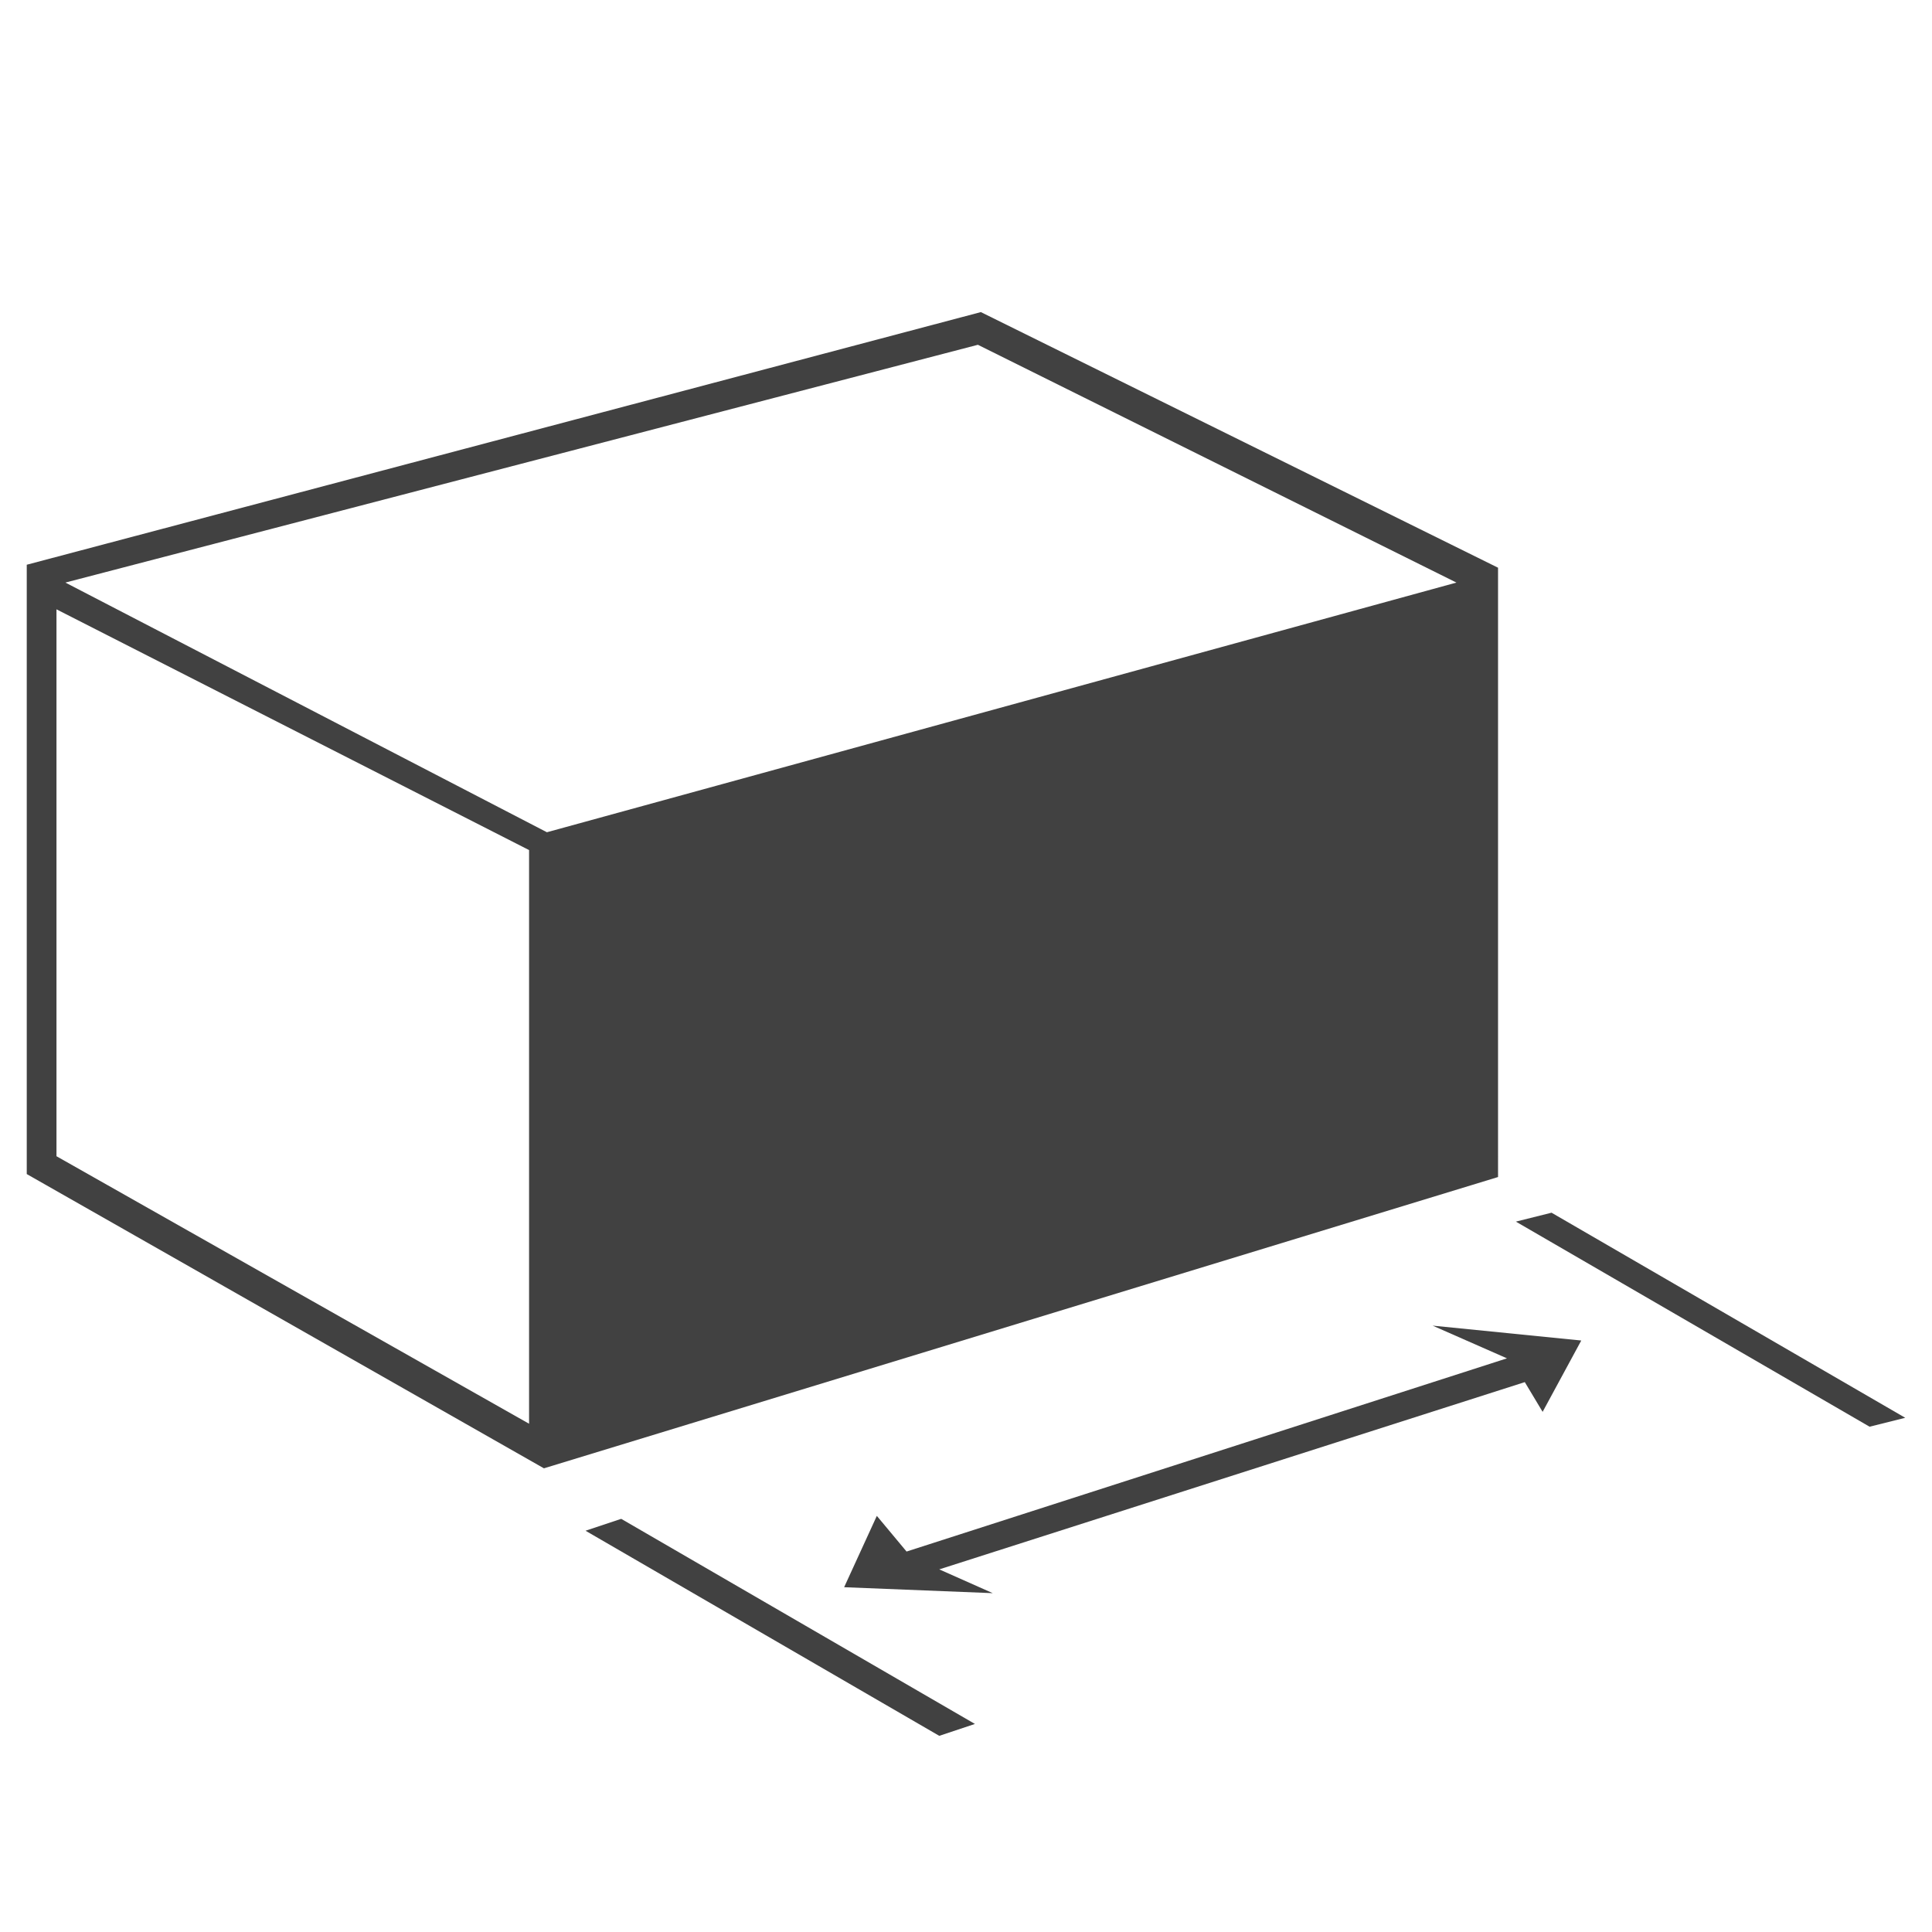 <?xml version="1.0" encoding="utf-8"?>
<!-- Generator: Adobe Illustrator 23.0.6, SVG Export Plug-In . SVG Version: 6.00 Build 0)  -->
<svg version="1.1" xmlns="http://www.w3.org/2000/svg" xmlns:xlink="http://www.w3.org/1999/xlink" x="0px" y="0px"
	 viewBox="0 0 65 65" enable-background="new 0 0 65 65" xml:space="preserve">
<g id="dimensions-depth" display="none">
	<title>depth</title>
	<g display="inline">
		<polygon fill="#414141" points="16.5,54.7 17.4,55.3 30,50.7 29,50.1 		"/>
		<polygon fill="#414141" points="13.2,40.7 0.5,45 1.5,45.6 14.1,41.3 		"/>
		<polygon fill="#414141" points="19.4,50.5 17.2,50.6 22.2,51.6 21.5,49.1 20.6,50.1 11.8,44.8 14.1,44.7 9.1,43.7 9.8,46.2 
			10.6,45.2 		"/>
		<path fill="#414141" d="M64.6,19.1L64.6,19.1l-17.3-8.6l-32.1,8.4l0,0v20.5l17.4,9.9l32.1-9.8L64.6,19.1L64.6,19.1z M47.3,11.5
			l16.1,7.9l-30.5,8.4l-16.2-8.3L47.3,11.5z M63.8,38.7L33.3,48V28.7l30.5-8.4V38.7z"/>
	</g>
	<rect display="inline" fill="none" width="65" height="65"/>
</g>
<g id="dimensions-height" display="none">
	<g display="inline">
		<path fill="#414141" d="M50.3,19.1L33,10.5L0.8,19l0,0v20.5l17.4,9.9l32.1-9.8L50.3,19.1L50.3,19.1L50.3,19.1z M32.8,11.5l16.1,8
			l-30.6,8.4L2.1,19.6L32.8,11.5z M1.8,20.5l15.9,8.2v19.2L1.8,38.9V20.5z"/>
		<rect x="52.2" y="19" fill="#414141" width="11.4" height="1"/>
		<rect x="52.2" y="38.9" fill="#414141" width="11.4" height="1"/>
		<polygon fill="#414141" points="55.8,35.6 57.8,38.7 59.8,35.7 58.3,36.1 58.3,23 59.8,23.5 57.8,20.4 55.8,23.4 57.3,23 
			57.3,36.1 		"/>
	</g>
	<rect display="inline" fill="none" width="65" height="65"/>
</g>
<g id="dimensions-width">
	<title>width</title>
	<g>
		<path fill="#414141" d="M50.4,19.1l-0.1,0L50.4,19.1L33,10.5L0.9,19l0,0v20.5l17.4,9.9l32.1-9.8V19.1z M32.9,11.6l16.1,8
			l-30.6,8.4L2.2,19.6L32.9,11.6z M1.9,20.5l15.9,8.1v19.3L1.9,38.9V20.5z"/>
		<polygon fill="#414141" points="19.7,51.5 31.6,58.4 32.8,58 20.9,51.1 		"/>
		<polygon fill="#414141" points="52.2,40.8 51,41.1 62.9,48 64.1,47.7 		"/>
		<polygon fill="#414141" points="50.7,45.7 30.5,52.2 29.5,51 28.4,53.4 33.4,53.6 31.6,52.8 51.3,46.5 51.9,47.5 53.2,45.1 
			48.2,44.6 		"/>
	</g>
	<rect fill="none" width="65" height="65"/>
</g>
<g id="Guide" display="none">
</g>
</svg>
